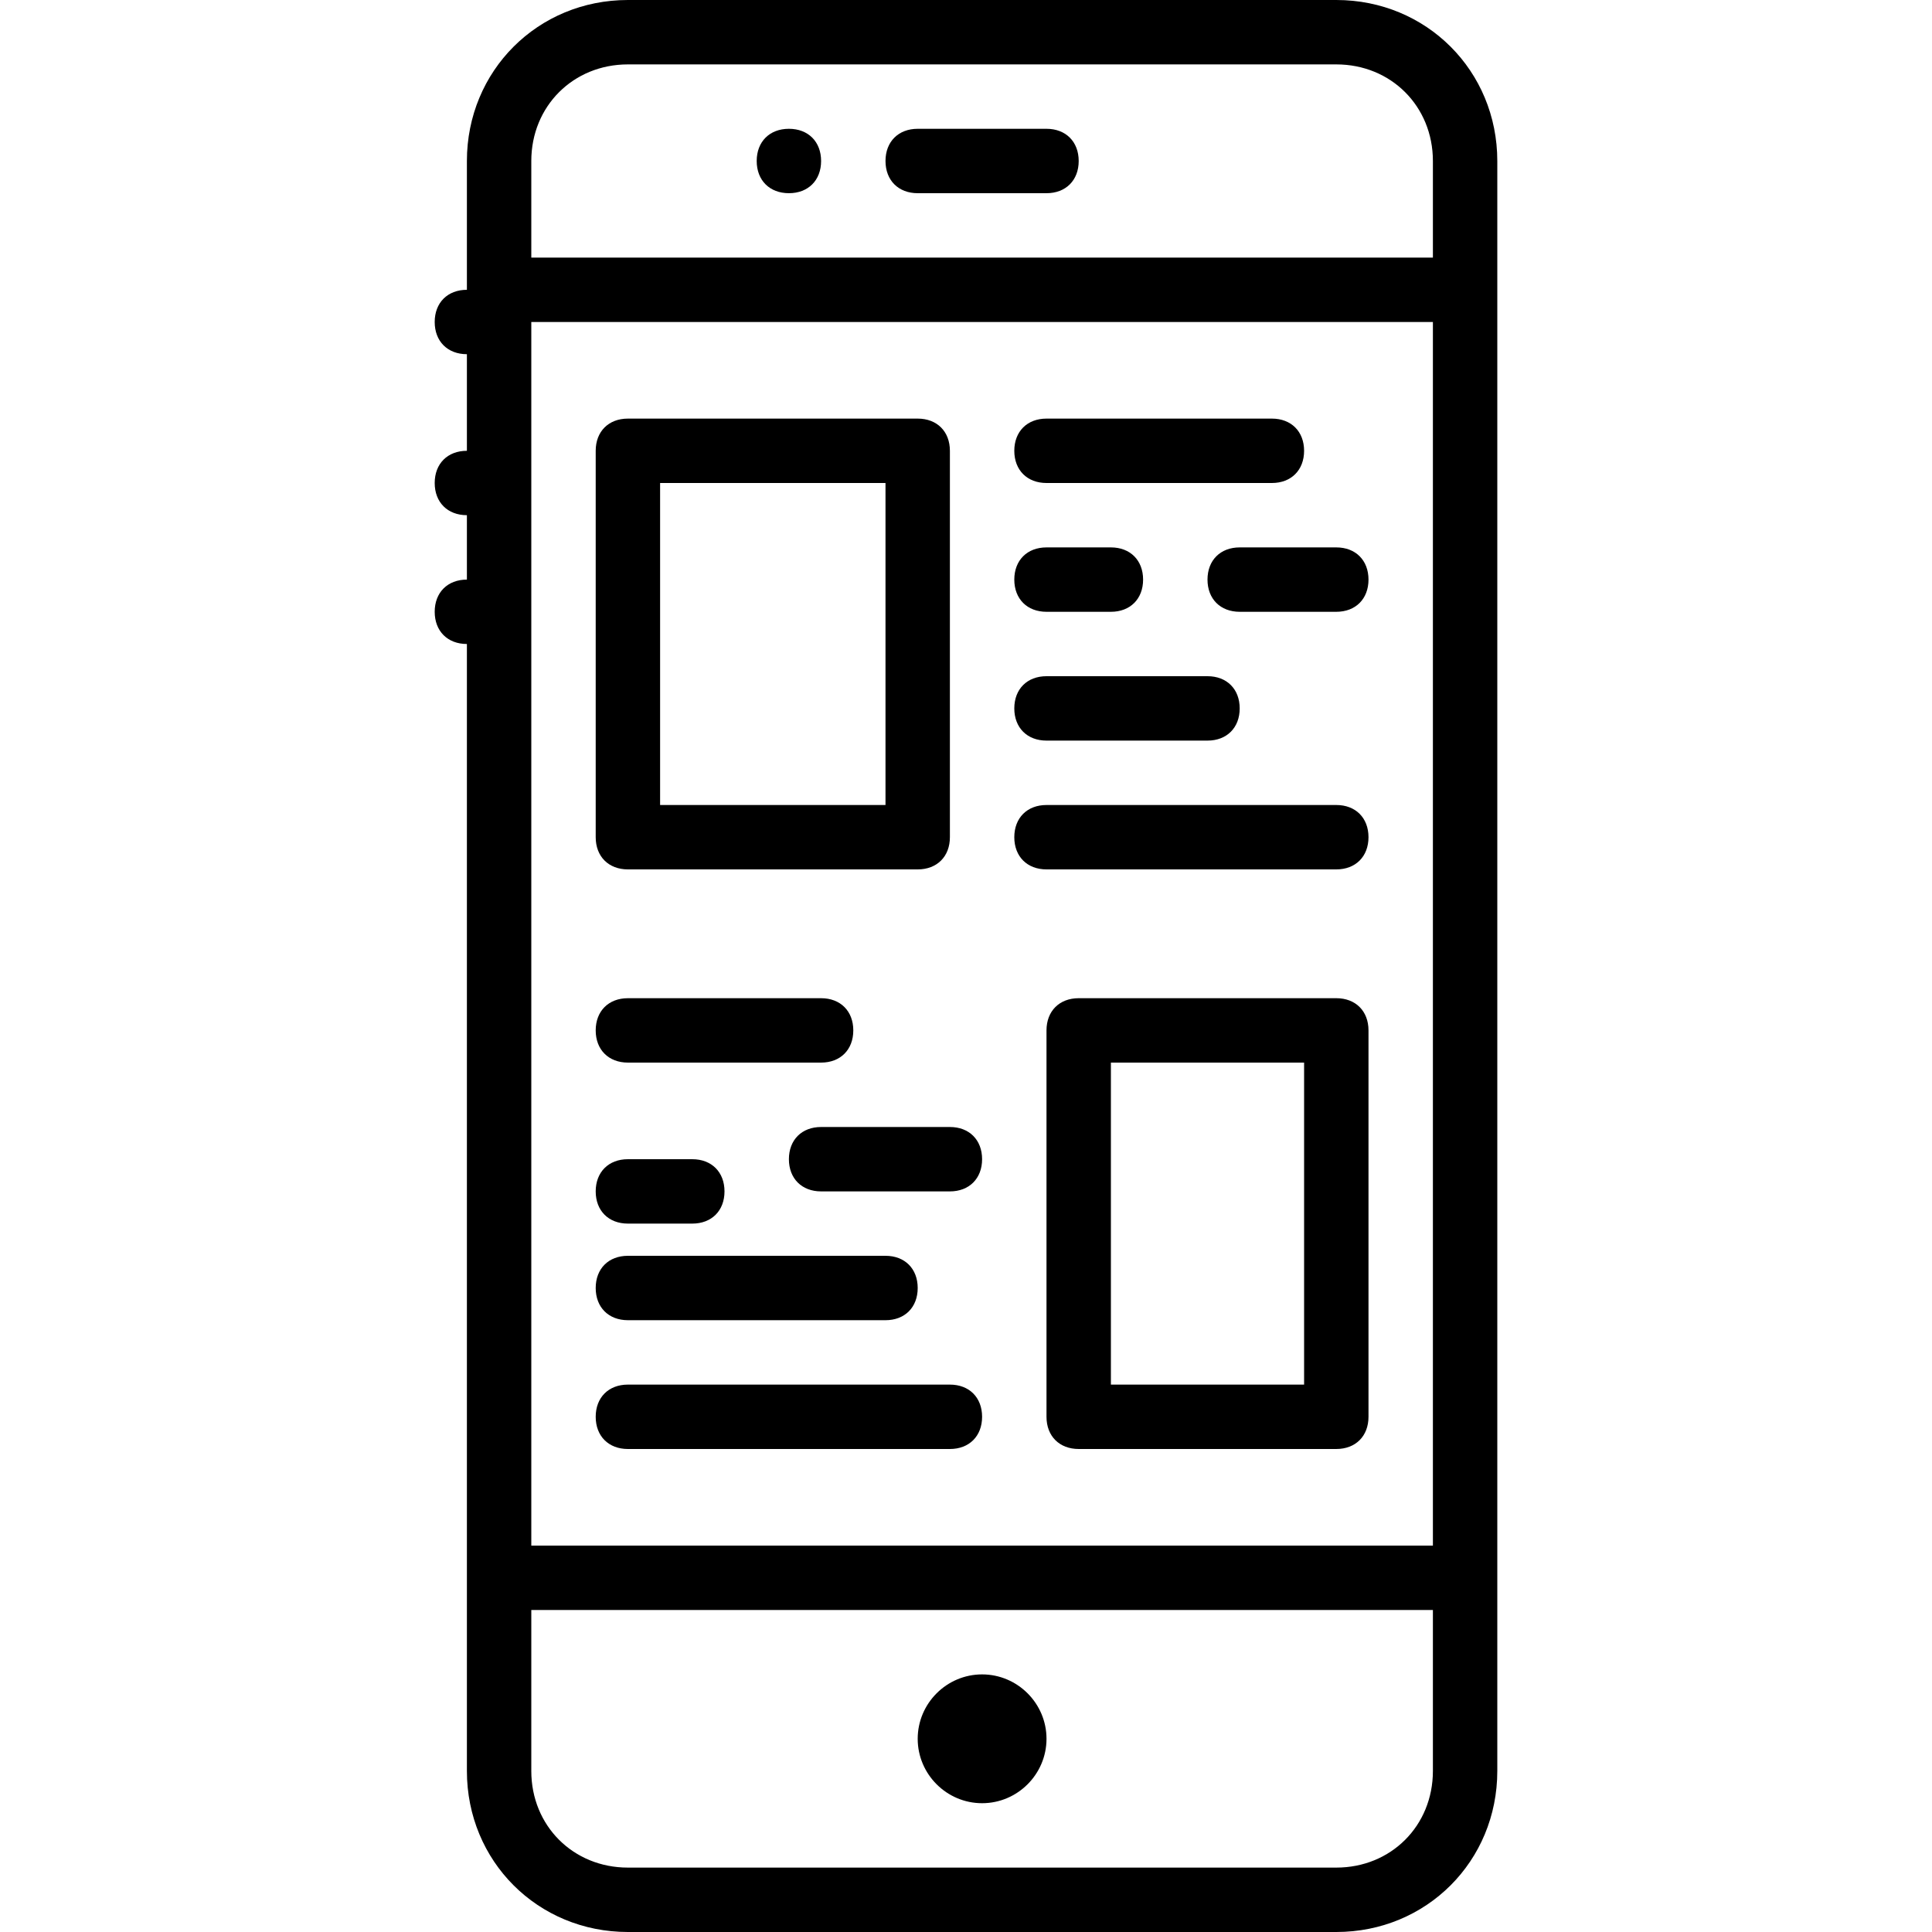 <?xml version="1.0" encoding="iso-8859-1"?>
<!-- Generator: Adobe Illustrator 19.0.0, SVG Export Plug-In . SVG Version: 6.00 Build 0)  -->
<svg version="1.1" id="Layer_1" xmlns="http://www.w3.org/2000/svg" xmlns:xlink="http://www.w3.org/1999/xlink" x="0px" y="0px"
	 viewBox="0 0 512 512" style="enable-background:new 0 0 512 512;" xml:space="preserve">
<g transform="translate(1 1)">
	<g>
		<g>
			<path d="M259.267,476.867c9.387,0,17.067-7.68,17.067-17.067s-7.68-17.067-17.067-17.067c-9.387,0-17.067,7.68-17.067,17.067
				S249.88,476.867,259.267,476.867z"/>
			<path d="M353.133-1H165.4c-23.893,0-42.667,18.773-42.667,42.667V75.8c-5.12,0-8.533,3.413-8.533,8.533
				c0,5.12,3.413,8.533,8.533,8.533v25.6c-5.12,0-8.533,3.413-8.533,8.533s3.413,8.533,8.533,8.533V152.6
				c-5.12,0-8.533,3.413-8.533,8.533s3.413,8.533,8.533,8.533v247.467v51.2c0,23.893,18.773,42.667,42.667,42.667h187.733
				c23.893,0,42.667-18.773,42.667-42.667v-51.2V75.8V41.667C395.8,17.773,377.027-1,353.133-1z M139.8,41.667
				c0-14.507,11.093-25.6,25.6-25.6h187.733c14.507,0,25.6,11.093,25.6,25.6v25.6H139.8V41.667z M378.733,84.333V408.6H139.8V84.333
				H378.733z M378.733,468.333c0,14.507-11.093,25.6-25.6,25.6H165.4c-14.507,0-25.6-11.093-25.6-25.6v-42.667h238.933V468.333z"/>
			<path d="M276.333,33.133H242.2c-5.12,0-8.533,3.413-8.533,8.533S237.08,50.2,242.2,50.2h34.133c5.12,0,8.533-3.413,8.533-8.533
				S281.453,33.133,276.333,33.133z"/>
			<path d="M208.067,33.133c-5.12,0-8.533,3.413-8.533,8.533s3.413,8.533,8.533,8.533s8.533-3.413,8.533-8.533
				S213.187,33.133,208.067,33.133z"/>
			<path d="M165.4,229.4h76.8c5.12,0,8.533-3.413,8.533-8.533v-102.4c0-5.12-3.413-8.533-8.533-8.533h-76.8
				c-5.12,0-8.533,3.413-8.533,8.533v102.4C156.867,225.987,160.28,229.4,165.4,229.4z M173.933,127h59.733v85.333h-59.733V127z"/>
			<path d="M353.133,263.533h-68.267c-5.12,0-8.533,3.413-8.533,8.533v102.4c0,5.12,3.413,8.533,8.533,8.533h68.267
				c5.12,0,8.533-3.413,8.533-8.533v-102.4C361.667,266.947,358.253,263.533,353.133,263.533z M344.6,365.933h-51.2V280.6h51.2
				V365.933z"/>
			<path d="M276.333,127h59.733c5.12,0,8.533-3.413,8.533-8.533s-3.413-8.533-8.533-8.533h-59.733c-5.12,0-8.533,3.413-8.533,8.533
				S271.213,127,276.333,127z"/>
			<path d="M276.333,161.133H293.4c5.12,0,8.533-3.413,8.533-8.533c0-5.12-3.413-8.533-8.533-8.533h-17.067
				c-5.12,0-8.533,3.413-8.533,8.533C267.8,157.72,271.213,161.133,276.333,161.133z"/>
			<path d="M319,152.6c0,5.12,3.413,8.533,8.533,8.533h25.6c5.12,0,8.533-3.413,8.533-8.533c0-5.12-3.413-8.533-8.533-8.533h-25.6
				C322.413,144.067,319,147.48,319,152.6z"/>
			<path d="M276.333,195.267H319c5.12,0,8.533-3.413,8.533-8.533S324.12,178.2,319,178.2h-42.667c-5.12,0-8.533,3.413-8.533,8.533
				S271.213,195.267,276.333,195.267z"/>
			<path d="M276.333,229.4h76.8c5.12,0,8.533-3.413,8.533-8.533s-3.413-8.533-8.533-8.533h-76.8c-5.12,0-8.533,3.413-8.533,8.533
				S271.213,229.4,276.333,229.4z"/>
			<path d="M165.4,280.6h51.2c5.12,0,8.533-3.413,8.533-8.533c0-5.12-3.413-8.533-8.533-8.533h-51.2
				c-5.12,0-8.533,3.413-8.533,8.533C156.867,277.187,160.28,280.6,165.4,280.6z"/>
			<path d="M165.4,383h85.333c5.12,0,8.533-3.413,8.533-8.533s-3.413-8.533-8.533-8.533H165.4c-5.12,0-8.533,3.413-8.533,8.533
				S160.28,383,165.4,383z"/>
			<path d="M165.4,348.867h68.267c5.12,0,8.533-3.413,8.533-8.533c0-5.12-3.413-8.533-8.533-8.533H165.4
				c-5.12,0-8.533,3.413-8.533,8.533C156.867,345.453,160.28,348.867,165.4,348.867z"/>
			<path d="M165.4,323.267h17.067c5.12,0,8.533-3.413,8.533-8.533s-3.413-8.533-8.533-8.533H165.4c-5.12,0-8.533,3.413-8.533,8.533
				S160.28,323.267,165.4,323.267z"/>
			<path d="M216.6,297.667c-5.12,0-8.533,3.413-8.533,8.533s3.413,8.533,8.533,8.533h34.133c5.12,0,8.533-3.413,8.533-8.533
				s-3.413-8.533-8.533-8.533H216.6z"/>
		</g>
	</g>
</g>
<g>
</g>
<g>
</g>
<g>
</g>
<g>
</g>
<g>
</g>
<g>
</g>
<g>
</g>
<g>
</g>
<g>
</g>
<g>
</g>
<g>
</g>
<g>
</g>
<g>
</g>
<g>
</g>
<g>
</g>
</svg>
